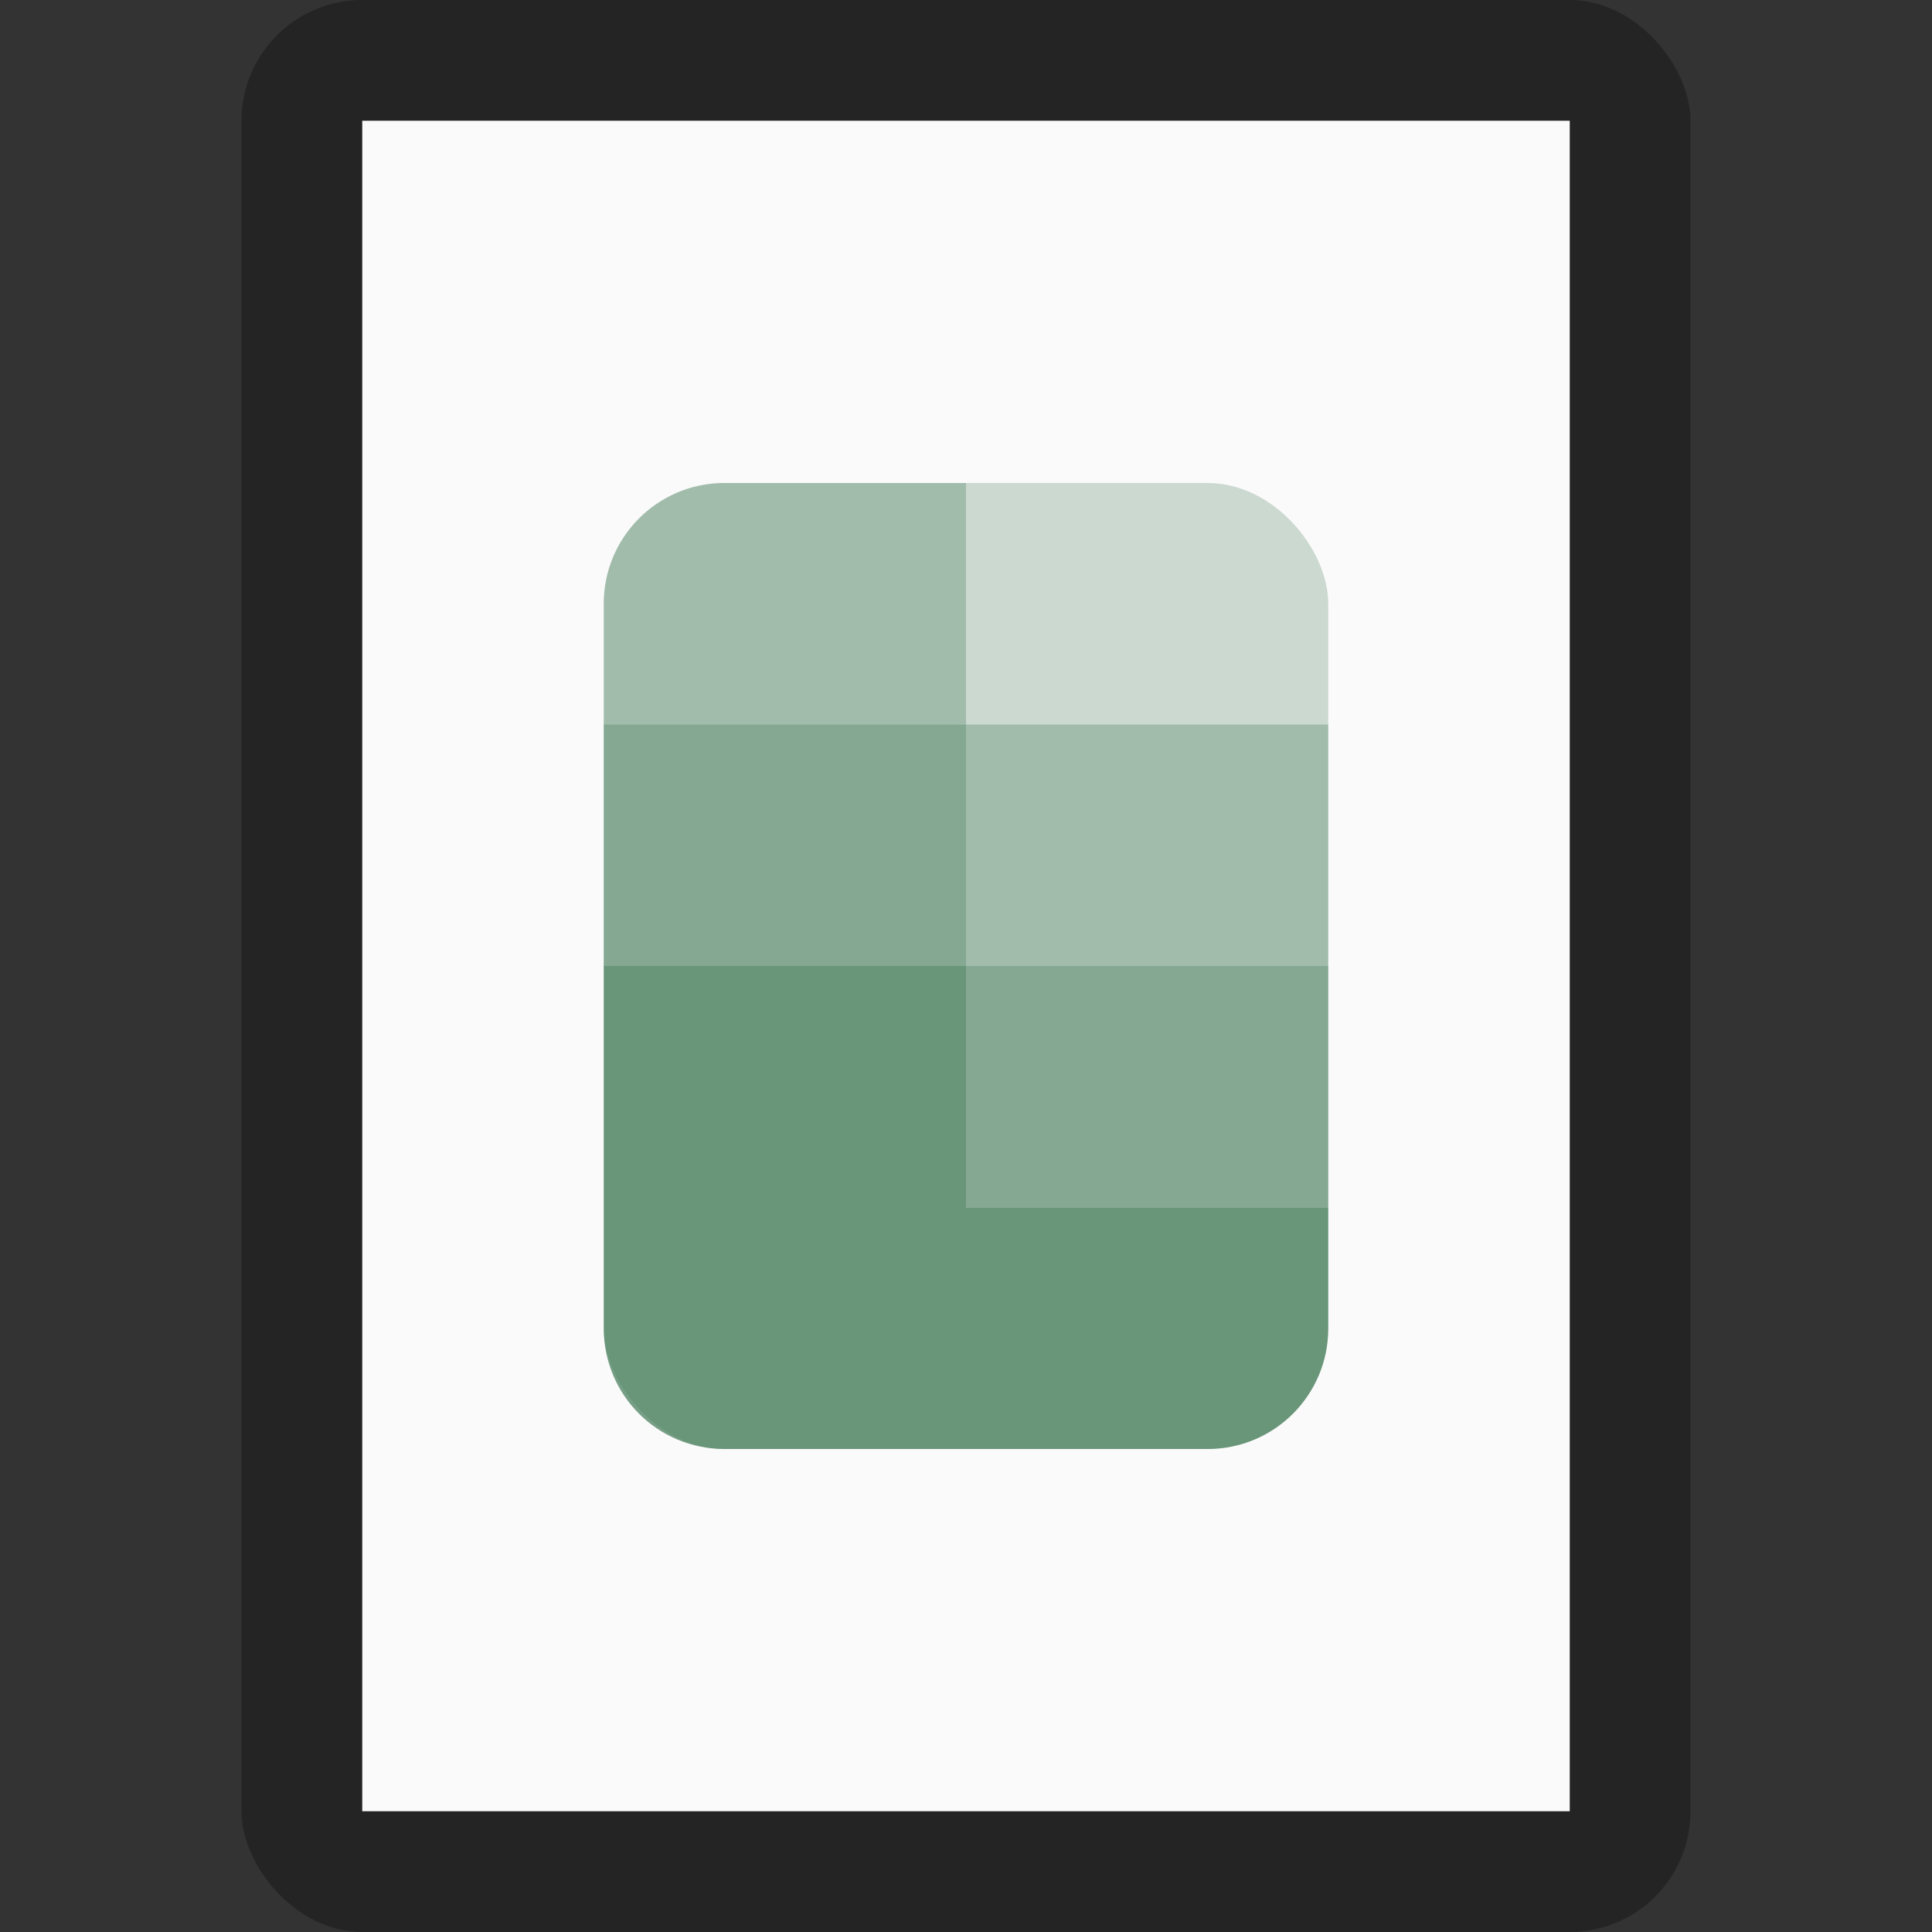 <?xml version="1.0" encoding="UTF-8" standalone="no"?>
<!-- Created with Inkscape (http://www.inkscape.org/) -->

<svg
   width="16"
   height="16"
   viewBox="0 0 16 16"
   version="1.1"
   id="svg5"
   inkscape:version="1.2.1 (9c6d41e410, 2022-07-14)"
   sodipodi:docname="application-vnd.ms-excel.svg"
   xmlns:inkscape="http://www.inkscape.org/namespaces/inkscape"
   xmlns:sodipodi="http://sodipodi.sourceforge.net/DTD/sodipodi-0.dtd"
   xmlns="http://www.w3.org/2000/svg"
   xmlns:svg="http://www.w3.org/2000/svg">
  <rect x="0" y="0" width="16" height="16" fill="#333333" stroke="none"/>
  <sodipodi:namedview
     id="namedview7"
     pagecolor="#ffffff"
     bordercolor="#000000"
     borderopacity="0.25"
     inkscape:showpageshadow="2"
     inkscape:pageopacity="0.0"
     inkscape:pagecheckerboard="0"
     inkscape:deskcolor="#d1d1d1"
     inkscape:document-units="px"
     showgrid="false"
     inkscape:zoom="50"
     inkscape:cx="8.02"
     inkscape:cy="8"
     inkscape:window-width="1920"
     inkscape:window-height="1012"
     inkscape:window-x="0"
     inkscape:window-y="0"
     inkscape:window-maximized="1"
     inkscape:current-layer="svg5" />
  <defs
     id="defs2" />
  <rect
     style="opacity:0.3;fill:#000000;fill-opacity:1;stroke-width:2;stroke-linejoin:round"
     id="rect234"
     width="12"
     height="16"
     x="2"
     y="0"
     ry="1" />
  <rect
     style="fill:#fafafa;fill-opacity:1;stroke-width:2.887;stroke-linejoin:round"
     id="rect2307"
     width="10"
     height="14"
     x="3"
     y="1" />
  <rect
     style="opacity:0.25;fill:#407855;fill-opacity:1;stroke-width:2;stroke-linejoin:bevel"
     id="rect25302"
     width="6"
     height="8"
     x="5"
     y="4"
     ry="1" />
  <path
     id="rect29937"
     style="opacity:0.5;fill:#407855;fill-opacity:1;stroke-width:2;stroke-linejoin:bevel"
     d="M 5,6 V 8 h 3 V 6 Z m 3,2 v 2 H 11 V 8 Z" />
  <path
     id="path29903"
     style="opacity:0.7;fill:#407855;fill-opacity:1;stroke-width:2;stroke-linejoin:bevel"
     d="m 5,8 v 3 c 0,0.554 0.446,1 1,1 H 10 C 10.554,12 11,11.554 11,11 V 10 H 8 V 8 Z"
     sodipodi:nodetypes="csccscccc" />
  <path
     id="rect28337"
     style="opacity:0.3;fill:#407855;fill-opacity:1;stroke-width:2;stroke-linejoin:bevel"
     d="M 5.975,4 C 5.433,4.014 5,4.455 5,5 v 1 h 3 V 4 H 6 c -0.009,0 -0.017,-2.165e-4 -0.025,0 z M 8,6 V 8 H 11 V 6 Z" />
</svg>
